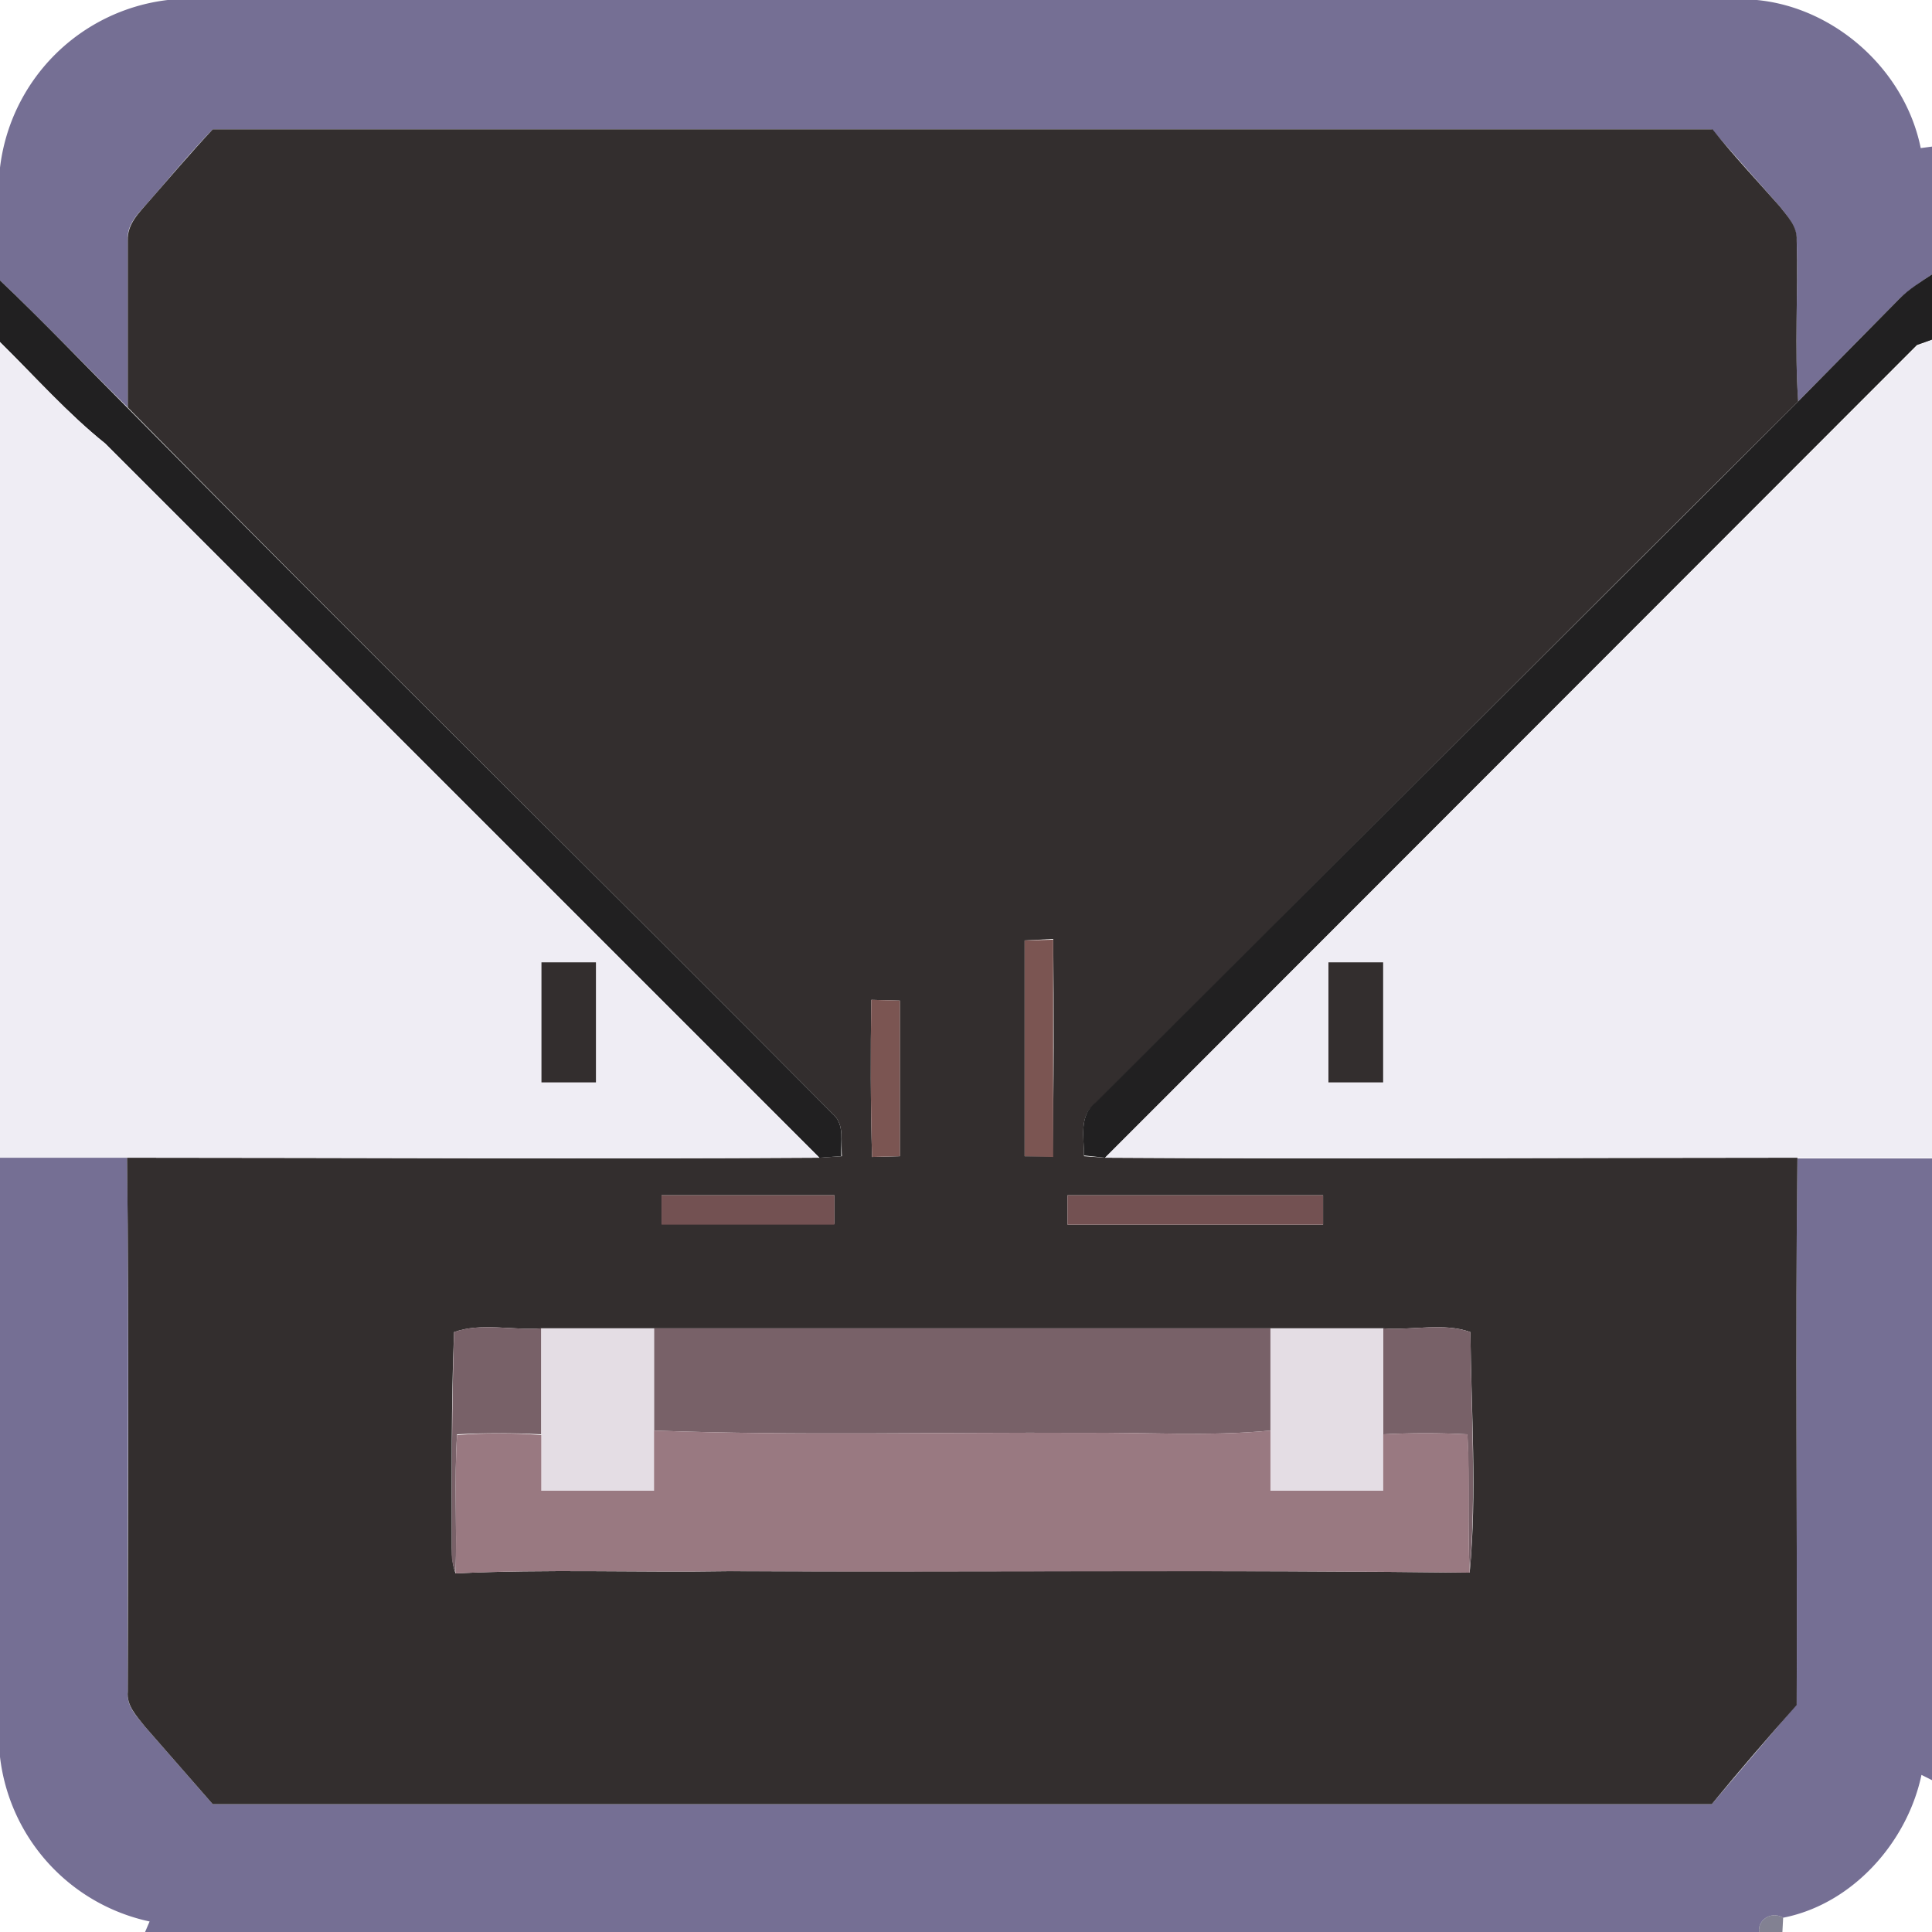 <svg xmlns="http://www.w3.org/2000/svg" viewBox="0 0 257 257"><path fill="#756f94" d="M22.3 0h211.4c10.4 1 19.7 9.3 21.8 19.7l1.5-.2v17c-1.5 1-3 2-4.3 3.2l-13.5 13.7c-.5-7.1 0-14.3-.2-21.5 0-1.8-1.3-3.2-2.3-4.5l-9-10.2H28.3c-3 3.1-5.7 6.4-8.5 9.6-1.3 1.5-3 3-2.8 5.2v22.2C11.3 48.6 5.8 42.8 0 37.3v-15A25.5 25.5 0 0 1 22.3 0zM0 154h16.9c.3 23.7 0 47.4.1 71-.2 2 1.2 3.3 2.3 4.7l9 10.3h199.4l11.3-13.3c.1-24.2-.2-48.4.1-72.6H257v82.7l-1.4-.7c-1.9 9-9.2 17.2-18.4 19-1.5-.9-3.4.2-3.2 1.9H19.3l.6-1.4A25.4 25.4 0 0 1 0 233.7v-79.6z"/><g fill="#332e2e"><path d="M28.3 17.2h199.5c2.8 3.5 5.9 6.8 8.9 10.2 1 1.3 2.4 2.7 2.3 4.5.2 7.2-.3 14.4.2 21.5-31.2 31-62.3 62.3-93.5 93.4-2.2 1.6-1.5 4.5-1.5 7l2.8.2c30.7.2 61.4 0 92.1 0-.3 24.3 0 48.5-.1 72.8-3.8 4.3-7.6 8.7-11.3 13.2H28.3l-9-10.3c-1.1-1.4-2.5-2.8-2.3-4.7 0-23.6.2-47.3-.1-71 30.7 0 61.4.2 92.1 0l3-.2c-.2-1.9.4-4.2-1.2-5.6C79.6 116.8 48 85.7 17 54.2V32c-.1-2.2 1.5-3.7 2.8-5.2 2.8-3.2 5.6-6.5 8.5-9.6m108 108v28.6h3.7c.2-9.6.2-19.2.1-28.9l-3.8.2m-20.4 7.9c-.1 7-.1 14 .1 20.9l3.7-.1v-20.7l-3.8-.1M88 159v3.8h23V159H88m54 0v3.9h34V159h-34m-81.6 18.2c-.4 9.6-.3 19.2-.3 28.8 0 1.1.1 2.2.5 3.3 12-.6 24.2-.1 36.3-.3 32.9.1 65.7-.2 98.6.2 1-10.6.2-21.4.1-32-3.5-1.3-7.8-.2-11.6-.5H72c-3.8.3-8-.8-11.6.5z"/><path d="M72 128h7.3v16H72v-16zm104.7 0h7.3v16h-7.3v-16z"/></g><path fill="#212021" d="M252.7 39.7c1.3-1.3 2.8-2.2 4.3-3.2v8.7l-2 .7L147 154l-2.8-.3c0-2.4-.7-5.3 1.5-7l93.5-93.3 13.5-13.7zM0 37.3c5.8 5.5 11.3 11.3 17 17 31 31.4 62.6 62.5 93.8 93.9 1.6 1.4 1 3.7 1.1 5.6l-2.9.2-95-95c-5-4-9.4-9-14-13.5v-8.2z"/><path fill="#efedf4" d="M255 46l2-.8V154h-17.9c-30.7 0-61.4.2-92.1 0L255 46m-78.3 82v16h7.3v-16h-7.3zM0 45.5C4.6 50.1 9 55 14 59l95 95c-30.7.2-61.4 0-92.1 0H0V45.6M72 128v16h7.3v-16H72z"/><path fill="#7b5552" d="M136.3 125.1l3.8-.1v28.9l-3.8-.1V125zm-20.4 7.9l3.8.1v20.7l-3.7.1c-.2-7-.2-14-.1-21z"/><path fill="#735152" d="M88 159h23v3.9H88V159zm54 0h34v3.9h-34V159z"/><path fill="#786168" d="M60.4 177.2c3.5-1.3 7.8-.2 11.6-.5v14.1c-3.8-.2-7.5-.2-11.2 0-.4 6.2 0 12.3-.2 18.4-.4-1-.6-2-.5-3.2 0-9.6 0-19.2.3-28.8zm26.6-.5h82v13.6c-8.3.8-16.7.2-25 .3-19-.1-38 .4-57-.3v-13.6zm97 0c3.8.3 8-.8 11.6.5.1 10.6.8 21.4-.1 32-.3-6.1 0-12.3-.3-18.4-3.7-.2-7.5-.2-11.2 0v-14.1z"/><path fill="#e4dde4" d="M72 176.7h15v21.6H72v-21.6zm97 0h15v21.6h-15v-21.6z"/><path fill="#997981" d="M87 190.3c19 .7 38 .2 57 .3 8.3-.1 16.7.5 25-.3v8h15v-7.5c3.7-.2 7.5-.2 11.2 0 .4 6.1 0 12.3.3 18.4-32.9-.4-65.7 0-98.6-.2-12 .2-24.2-.3-36.3.3.2-6.2-.2-12.3.2-18.4 3.7-.3 7.5-.3 11.2 0v7.4h15v-8z"/><path fill="#4e4c64" d="M234 257c-.2-1.7 1.7-2.8 3.2-1.9l-.1 1.9H234z" opacity=".7"/></svg>